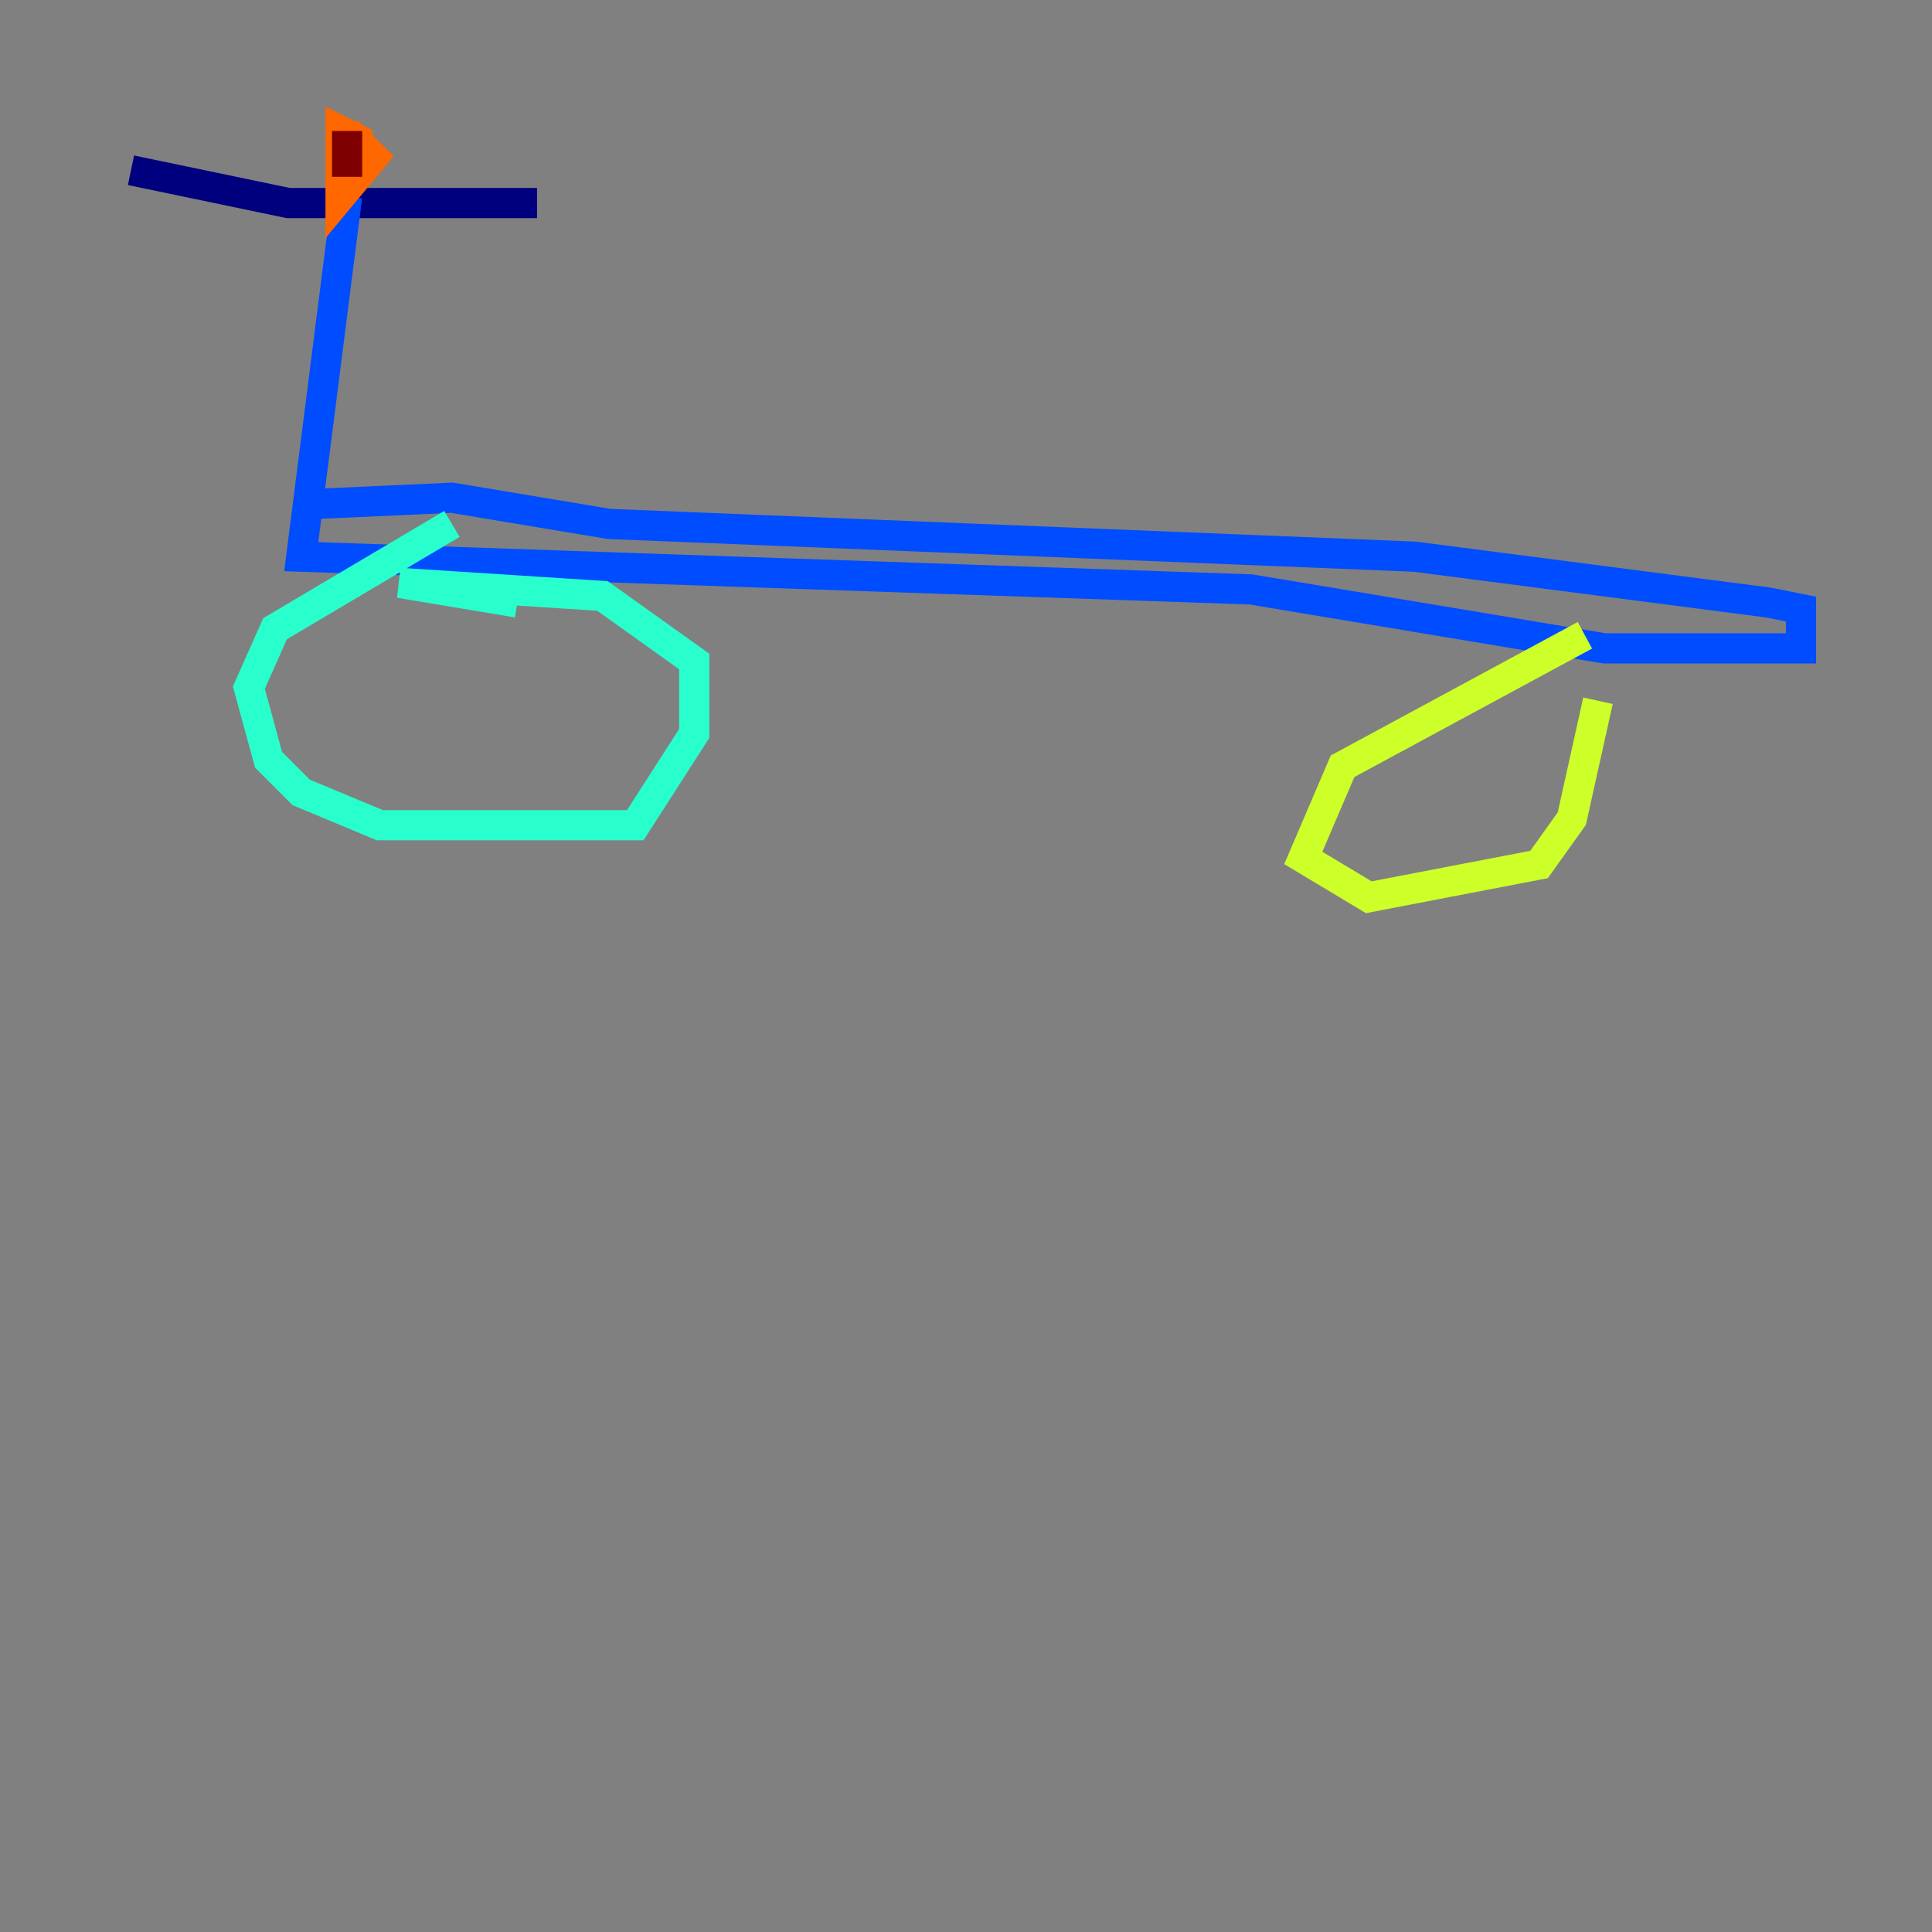 <?xml version="1.0" encoding="utf-8" ?>
<svg baseProfile="tiny" height="128" version="1.2" viewBox="0,0,128,128" width="128" xmlns="http://www.w3.org/2000/svg" xmlns:ev="http://www.w3.org/2001/xml-events" xmlns:xlink="http://www.w3.org/1999/xlink"><rect x="0" y="0" width="128" height="128" fill="#808080" stroke="none"/><defs /><polyline fill="none" points="8.678,11.281 19.091,13.451 35.58,13.451" stroke="#00007f" stroke-width="2" /><polyline fill="none" points="22.997,13.017 19.959,36.881 82.875,39.051 106.305,42.956 119.322,42.956 119.322,40.352 117.153,39.919 93.722,36.881 40.352,34.712 29.939,32.976 20.393,33.41" stroke="#004cff" stroke-width="2" /><polyline fill="none" points="29.939,34.712 18.224,41.654 16.488,45.559 17.79,50.332 19.959,52.502 25.166,54.671 42.088,54.671 45.993,48.597 45.993,43.824 39.919,39.485 26.468,38.617 34.278,39.919" stroke="#29ffcd" stroke-width="2" /><polyline fill="none" points="105.003,42.088 88.949,50.766 86.346,56.841 90.685,59.444 101.966,57.275 104.136,54.237 105.871,46.427" stroke="#cdff29" stroke-width="2" /><polyline fill="none" points="24.298,9.546 22.563,8.678 22.563,13.017 24.732,10.414 22.997,8.678" stroke="#ff6700" stroke-width="2" /><polyline fill="none" points="22.997,8.678 22.997,11.715" stroke="#7f0000" stroke-width="2" /></svg>